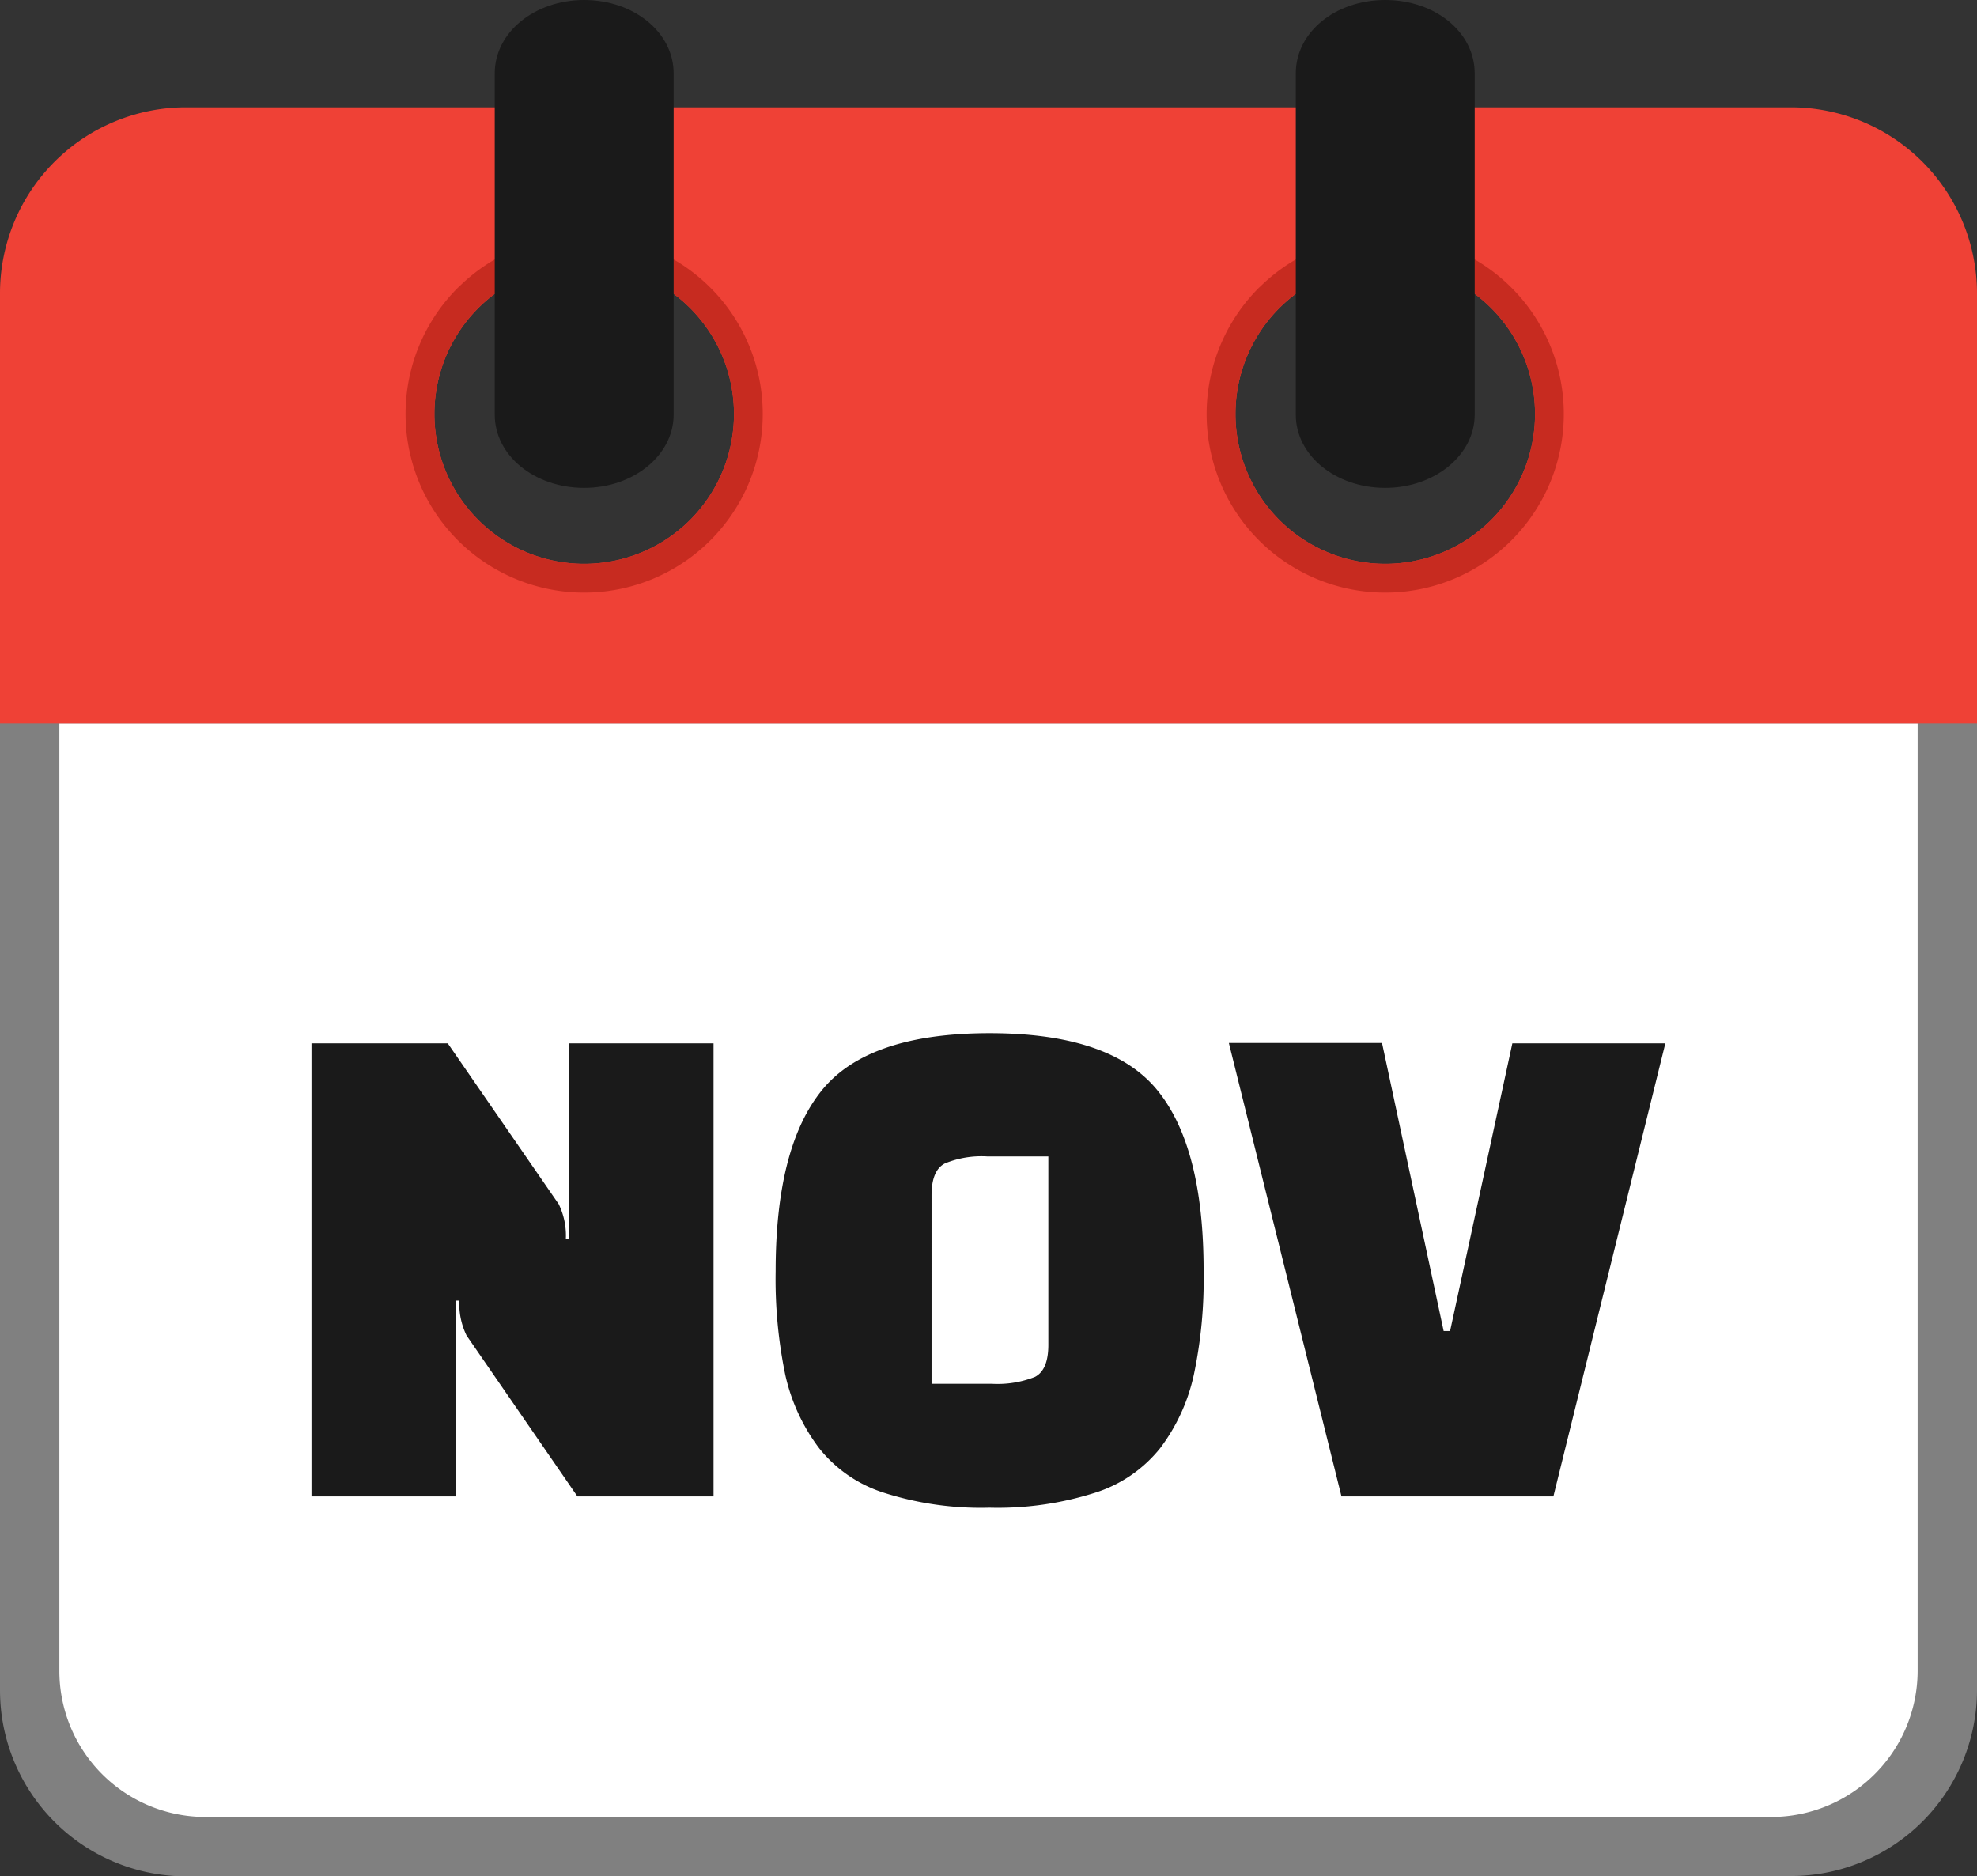 <svg id="Layer_1" data-name="Layer 1" xmlns="http://www.w3.org/2000/svg" viewBox="0 0 122.88 116.61"><rect x="0" y="0" width="122.88" height="116.61" fill="#333333" stroke="none"/><defs><style>.cls-1{fill:gray;}.cls-2{fill:#fff;}.cls-2,.cls-3,.cls-4{fill-rule:evenodd;}.cls-3{fill:#ef4136;}.cls-4{fill:#c72b20;}.cls-5{fill:#1a1a1a;}</style></defs><title>november</title><path class="cls-1" d="M111.36,116.61H11.52A11.57,11.57,0,0,1,0,105.09V40H122.88v65.07a11.57,11.57,0,0,1-11.52,11.52Z"/><path class="cls-2" d="M12.75,112.92h97.38a9.1,9.1,0,0,0,9.06-9.06V44.94H3.69v58.92a9.08,9.08,0,0,0,9.06,9.06Z"/><path class="cls-3" d="M11.52,6.67h99.84a11.57,11.57,0,0,1,11.52,11.52V44.94H0V18.19A11.56,11.56,0,0,1,11.52,6.67Zm24.79,9.75A9.31,9.31,0,1,1,27,25.73a9.31,9.31,0,0,1,9.31-9.31Zm49.79,0a9.31,9.31,0,1,1-9.31,9.31,9.31,9.31,0,0,1,9.31-9.31Z"/><path class="cls-4" d="M86.1,14.63a11.1,11.1,0,1,1-7.85,3.25l.11-.1a11.09,11.09,0,0,1,7.74-3.15Zm0,1.79a9.31,9.31,0,1,1-9.31,9.31,9.31,9.31,0,0,1,9.31-9.31Z"/><path class="cls-4" d="M36.31,14.63a11.1,11.1,0,1,1-7.85,3.25l.11-.1a11.09,11.09,0,0,1,7.74-3.15Zm0,1.79A9.31,9.31,0,1,1,27,25.73a9.31,9.31,0,0,1,9.31-9.31Z"/><path class="cls-5" d="M80.54,4.56C80.54,2,83,0,86.1,0s5.56,2,5.56,4.56V25.77c0,2.51-2.49,4.55-5.56,4.55s-5.56-2-5.56-4.55V4.56Z"/><path class="cls-5" d="M30.75,4.56C30.75,2,33.24,0,36.31,0s5.56,2,5.56,4.56V25.77c0,2.51-2.48,4.55-5.56,4.55s-5.56-2-5.56-4.55V4.56Z"/><path class="cls-5" d="M35.89,93,29,83a4.51,4.51,0,0,1-.45-2.17h-.19V93h-9V64.84h8.47l6.9,10A4.49,4.49,0,0,1,35.17,77h.18V64.84h9V93ZM48.21,79q0-7.71,2.88-11.25t10.42-3.54q7.53,0,10.42,3.54T74.81,79a28.68,28.68,0,0,1-.61,6.45A11.67,11.67,0,0,1,72.11,90,8.43,8.43,0,0,1,68,92.79a19.92,19.92,0,0,1-6.5.91A19.81,19.81,0,0,1,55,92.79,8.37,8.37,0,0,1,50.91,90a11.83,11.83,0,0,1-2.1-4.55,29.35,29.35,0,0,1-.6-6.45Zm9.69-4.69V86h3.75a6.31,6.31,0,0,0,2.68-.43c.55-.29.83-.94.83-2V71.87H61.37a6,6,0,0,0-2.63.43c-.56.28-.84.94-.84,2ZM94,64.84h9.51L96.55,93H83.38l-7-28.18h9.52l3.83,17.9h.4L94,64.84Z"/></svg>